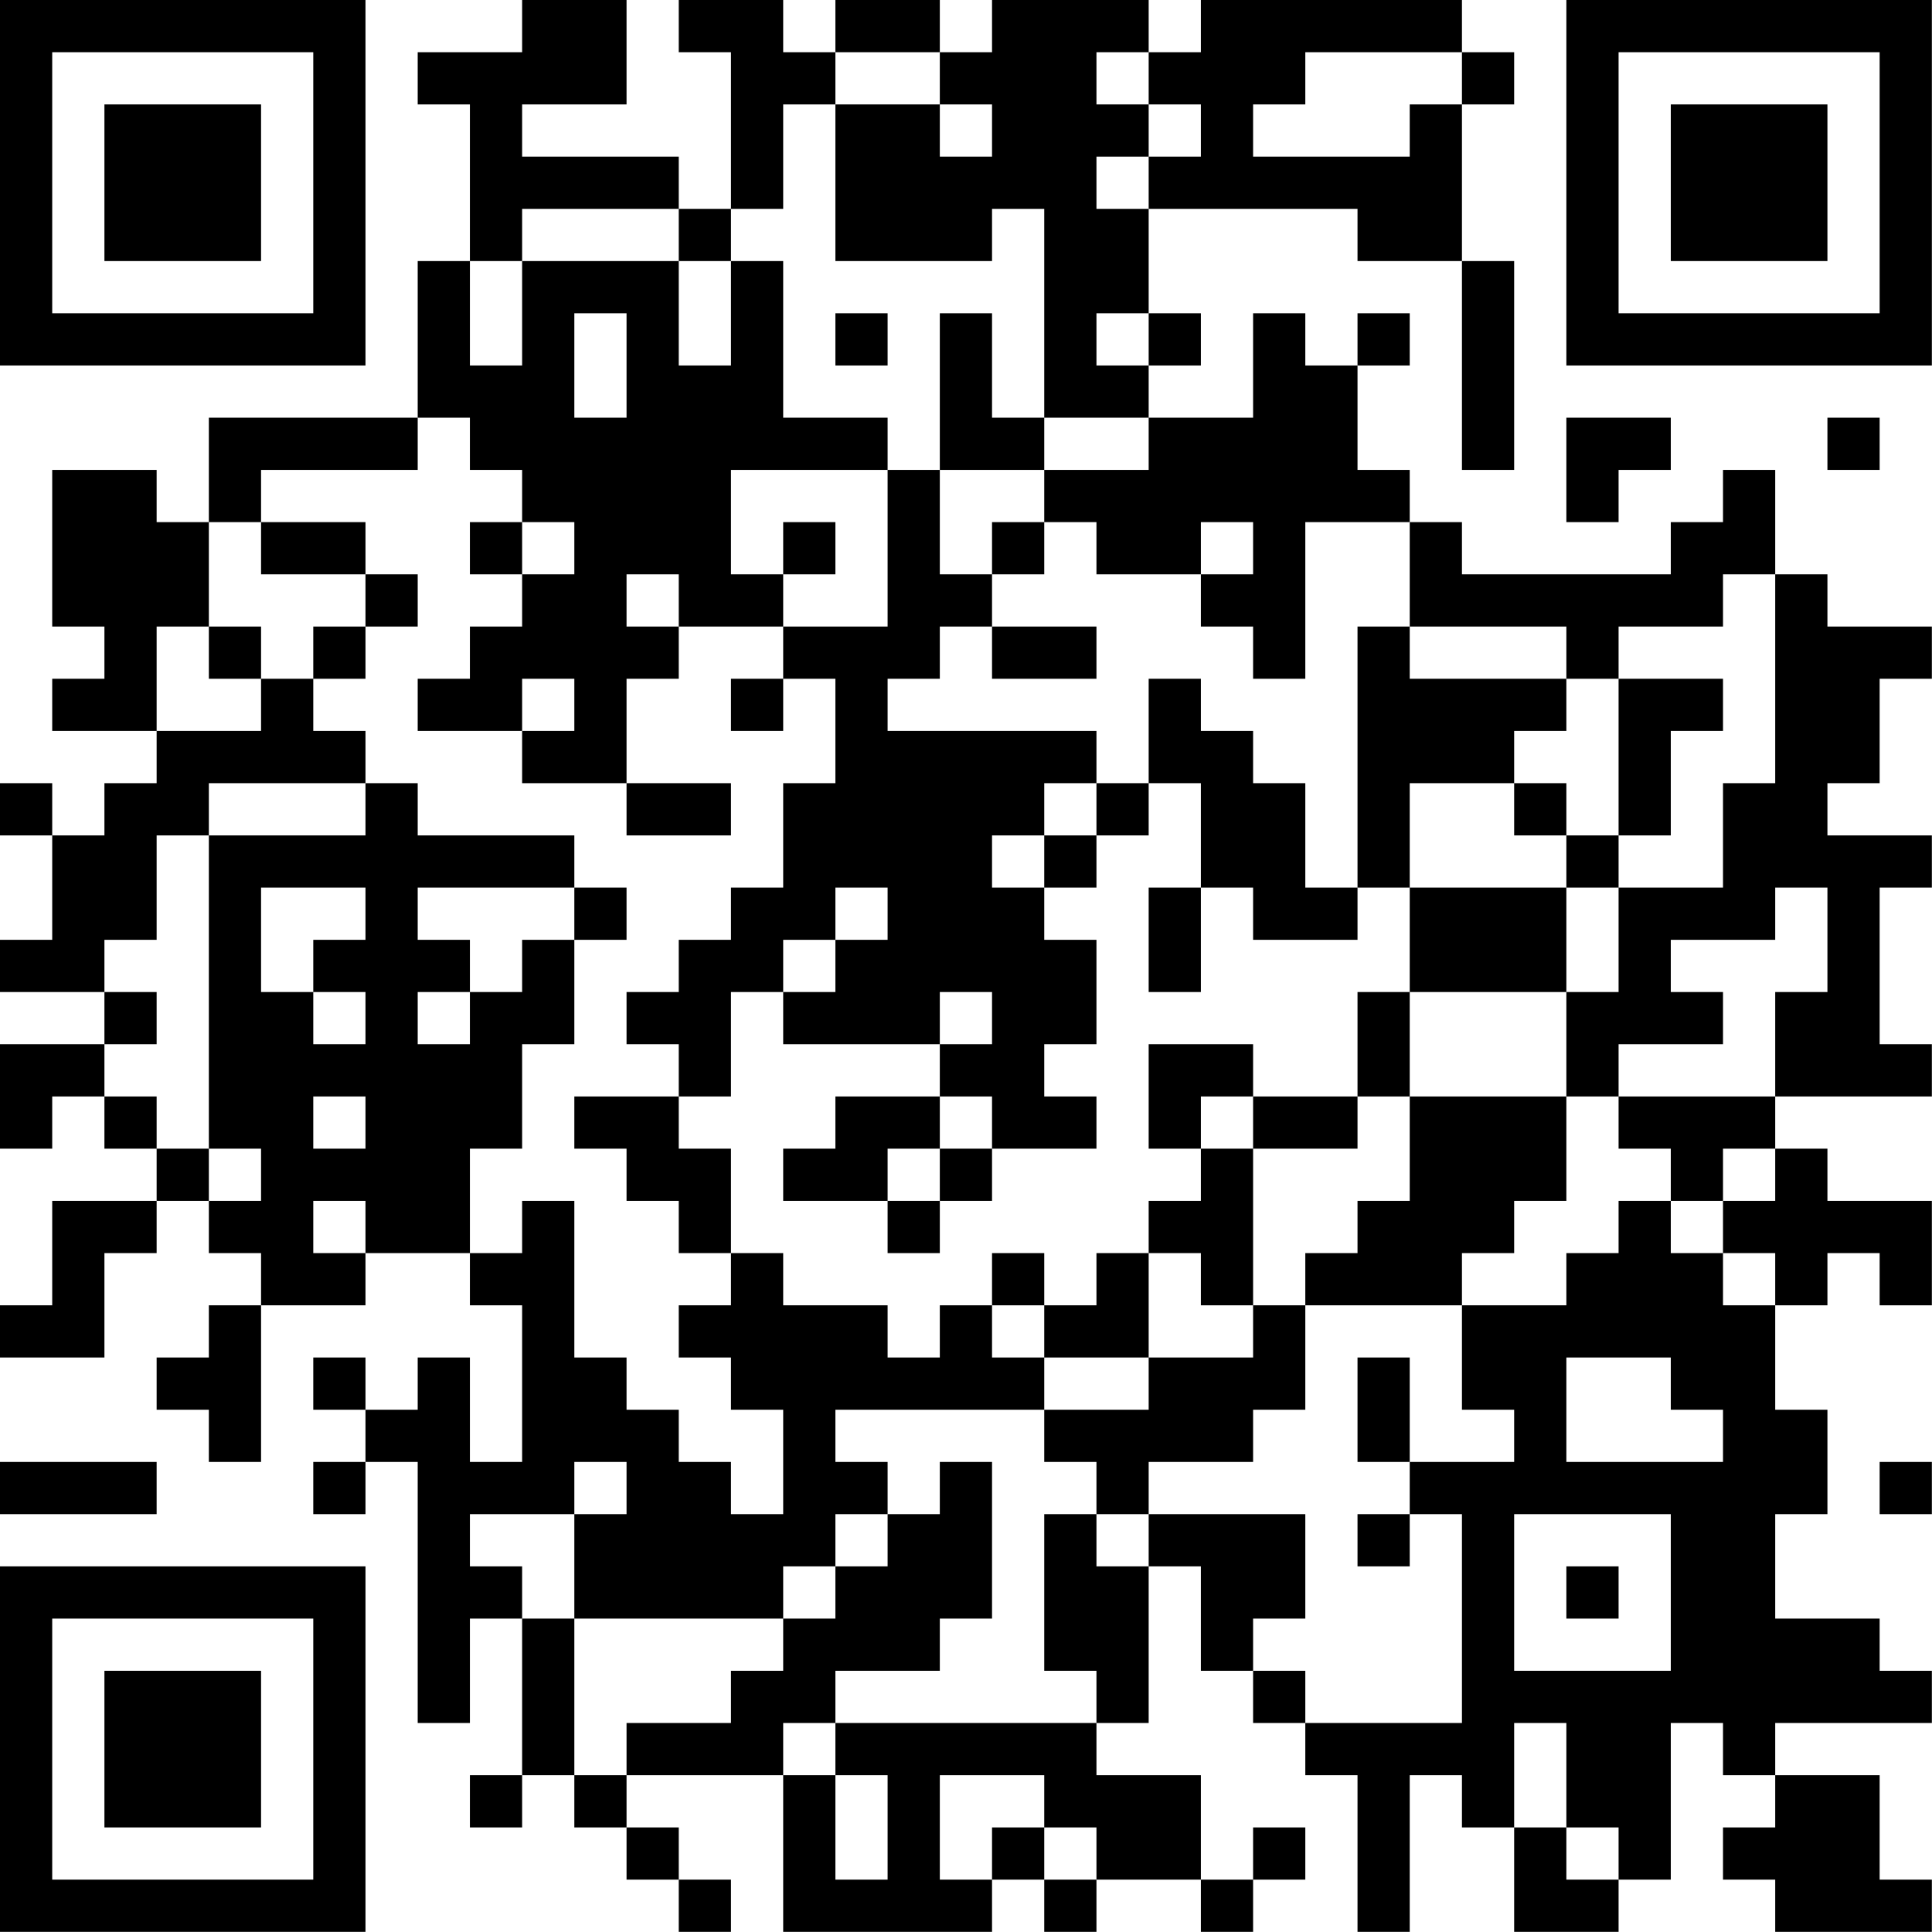 <?xml version="1.0" encoding="UTF-8"?>
<svg xmlns="http://www.w3.org/2000/svg" version="1.1" width="200" height="200" viewBox="0 0 200 200"><rect x="0" y="0" width="200" height="200" fill="#ffffff"/><g transform="scale(5.405)"><g transform="translate(0,0)"><path fill-rule="evenodd" d="M10 0L10 1L8 1L8 2L9 2L9 5L8 5L8 8L4 8L4 10L3 10L3 9L1 9L1 12L2 12L2 13L1 13L1 14L3 14L3 15L2 15L2 16L1 16L1 15L0 15L0 16L1 16L1 18L0 18L0 19L2 19L2 20L0 20L0 22L1 22L1 21L2 21L2 22L3 22L3 23L1 23L1 25L0 25L0 26L2 26L2 24L3 24L3 23L4 23L4 24L5 24L5 25L4 25L4 26L3 26L3 27L4 27L4 28L5 28L5 25L7 25L7 24L9 24L9 25L10 25L10 28L9 28L9 26L8 26L8 27L7 27L7 26L6 26L6 27L7 27L7 28L6 28L6 29L7 29L7 28L8 28L8 33L9 33L9 31L10 31L10 34L9 34L9 35L10 35L10 34L11 34L11 35L12 35L12 36L13 36L13 37L14 37L14 36L13 36L13 35L12 35L12 34L15 34L15 37L19 37L19 36L20 36L20 37L21 37L21 36L23 36L23 37L24 37L24 36L25 36L25 35L24 35L24 36L23 36L23 34L21 34L21 33L22 33L22 30L23 30L23 32L24 32L24 33L25 33L25 34L26 34L26 37L27 37L27 34L28 34L28 35L29 35L29 37L31 37L31 36L32 36L32 33L33 33L33 34L34 34L34 35L33 35L33 36L34 36L34 37L37 37L37 36L36 36L36 34L34 34L34 33L37 33L37 32L36 32L36 31L34 31L34 29L35 29L35 27L34 27L34 25L35 25L35 24L36 24L36 25L37 25L37 23L35 23L35 22L34 22L34 21L37 21L37 20L36 20L36 17L37 17L37 16L35 16L35 15L36 15L36 13L37 13L37 12L35 12L35 11L34 11L34 9L33 9L33 10L32 10L32 11L28 11L28 10L27 10L27 9L26 9L26 7L27 7L27 6L26 6L26 7L25 7L25 6L24 6L24 8L22 8L22 7L23 7L23 6L22 6L22 4L26 4L26 5L28 5L28 9L29 9L29 5L28 5L28 2L29 2L29 1L28 1L28 0L23 0L23 1L22 1L22 0L19 0L19 1L18 1L18 0L16 0L16 1L15 1L15 0L13 0L13 1L14 1L14 4L13 4L13 3L10 3L10 2L12 2L12 0ZM16 1L16 2L15 2L15 4L14 4L14 5L13 5L13 4L10 4L10 5L9 5L9 7L10 7L10 5L13 5L13 7L14 7L14 5L15 5L15 8L17 8L17 9L14 9L14 11L15 11L15 12L13 12L13 11L12 11L12 12L13 12L13 13L12 13L12 15L10 15L10 14L11 14L11 13L10 13L10 14L8 14L8 13L9 13L9 12L10 12L10 11L11 11L11 10L10 10L10 9L9 9L9 8L8 8L8 9L5 9L5 10L4 10L4 12L3 12L3 14L5 14L5 13L6 13L6 14L7 14L7 15L4 15L4 16L3 16L3 18L2 18L2 19L3 19L3 20L2 20L2 21L3 21L3 22L4 22L4 23L5 23L5 22L4 22L4 16L7 16L7 15L8 15L8 16L11 16L11 17L8 17L8 18L9 18L9 19L8 19L8 20L9 20L9 19L10 19L10 18L11 18L11 20L10 20L10 22L9 22L9 24L10 24L10 23L11 23L11 26L12 26L12 27L13 27L13 28L14 28L14 29L15 29L15 27L14 27L14 26L13 26L13 25L14 25L14 24L15 24L15 25L17 25L17 26L18 26L18 25L19 25L19 26L20 26L20 27L16 27L16 28L17 28L17 29L16 29L16 30L15 30L15 31L11 31L11 29L12 29L12 28L11 28L11 29L9 29L9 30L10 30L10 31L11 31L11 34L12 34L12 33L14 33L14 32L15 32L15 31L16 31L16 30L17 30L17 29L18 29L18 28L19 28L19 31L18 31L18 32L16 32L16 33L15 33L15 34L16 34L16 36L17 36L17 34L16 34L16 33L21 33L21 32L20 32L20 29L21 29L21 30L22 30L22 29L25 29L25 31L24 31L24 32L25 32L25 33L28 33L28 29L27 29L27 28L29 28L29 27L28 27L28 25L30 25L30 24L31 24L31 23L32 23L32 24L33 24L33 25L34 25L34 24L33 24L33 23L34 23L34 22L33 22L33 23L32 23L32 22L31 22L31 21L34 21L34 19L35 19L35 17L34 17L34 18L32 18L32 19L33 19L33 20L31 20L31 21L30 21L30 19L31 19L31 17L33 17L33 15L34 15L34 11L33 11L33 12L31 12L31 13L30 13L30 12L27 12L27 10L25 10L25 13L24 13L24 12L23 12L23 11L24 11L24 10L23 10L23 11L21 11L21 10L20 10L20 9L22 9L22 8L20 8L20 4L19 4L19 5L16 5L16 2L18 2L18 3L19 3L19 2L18 2L18 1ZM21 1L21 2L22 2L22 3L21 3L21 4L22 4L22 3L23 3L23 2L22 2L22 1ZM25 1L25 2L24 2L24 3L27 3L27 2L28 2L28 1ZM11 6L11 8L12 8L12 6ZM16 6L16 7L17 7L17 6ZM18 6L18 9L17 9L17 12L15 12L15 13L14 13L14 14L15 14L15 13L16 13L16 15L15 15L15 17L14 17L14 18L13 18L13 19L12 19L12 20L13 20L13 21L11 21L11 22L12 22L12 23L13 23L13 24L14 24L14 22L13 22L13 21L14 21L14 19L15 19L15 20L18 20L18 21L16 21L16 22L15 22L15 23L17 23L17 24L18 24L18 23L19 23L19 22L21 22L21 21L20 21L20 20L21 20L21 18L20 18L20 17L21 17L21 16L22 16L22 15L23 15L23 17L22 17L22 19L23 19L23 17L24 17L24 18L26 18L26 17L27 17L27 19L26 19L26 21L24 21L24 20L22 20L22 22L23 22L23 23L22 23L22 24L21 24L21 25L20 25L20 24L19 24L19 25L20 25L20 26L22 26L22 27L20 27L20 28L21 28L21 29L22 29L22 28L24 28L24 27L25 27L25 25L28 25L28 24L29 24L29 23L30 23L30 21L27 21L27 19L30 19L30 17L31 17L31 16L32 16L32 14L33 14L33 13L31 13L31 16L30 16L30 15L29 15L29 14L30 14L30 13L27 13L27 12L26 12L26 17L25 17L25 15L24 15L24 14L23 14L23 13L22 13L22 15L21 15L21 14L17 14L17 13L18 13L18 12L19 12L19 13L21 13L21 12L19 12L19 11L20 11L20 10L19 10L19 11L18 11L18 9L20 9L20 8L19 8L19 6ZM21 6L21 7L22 7L22 6ZM30 8L30 10L31 10L31 9L32 9L32 8ZM35 8L35 9L36 9L36 8ZM5 10L5 11L7 11L7 12L6 12L6 13L7 13L7 12L8 12L8 11L7 11L7 10ZM9 10L9 11L10 11L10 10ZM15 10L15 11L16 11L16 10ZM4 12L4 13L5 13L5 12ZM12 15L12 16L14 16L14 15ZM20 15L20 16L19 16L19 17L20 17L20 16L21 16L21 15ZM27 15L27 17L30 17L30 16L29 16L29 15ZM5 17L5 19L6 19L6 20L7 20L7 19L6 19L6 18L7 18L7 17ZM11 17L11 18L12 18L12 17ZM16 17L16 18L15 18L15 19L16 19L16 18L17 18L17 17ZM18 19L18 20L19 20L19 19ZM6 21L6 22L7 22L7 21ZM18 21L18 22L17 22L17 23L18 23L18 22L19 22L19 21ZM23 21L23 22L24 22L24 25L23 25L23 24L22 24L22 26L24 26L24 25L25 25L25 24L26 24L26 23L27 23L27 21L26 21L26 22L24 22L24 21ZM6 23L6 24L7 24L7 23ZM26 26L26 28L27 28L27 26ZM30 26L30 28L33 28L33 27L32 27L32 26ZM0 28L0 29L3 29L3 28ZM36 28L36 29L37 29L37 28ZM26 29L26 30L27 30L27 29ZM29 29L29 32L32 32L32 29ZM30 30L30 31L31 31L31 30ZM29 33L29 35L30 35L30 36L31 36L31 35L30 35L30 33ZM18 34L18 36L19 36L19 35L20 35L20 36L21 36L21 35L20 35L20 34ZM0 0L0 7L7 7L7 0ZM1 1L1 6L6 6L6 1ZM2 2L2 5L5 5L5 2ZM30 0L30 7L37 7L37 0ZM31 1L31 6L36 6L36 1ZM32 2L32 5L35 5L35 2ZM0 30L0 37L7 37L7 30ZM1 31L1 36L6 36L6 31ZM2 32L2 35L5 35L5 32Z" fill="#000000"/></g></g></svg>
